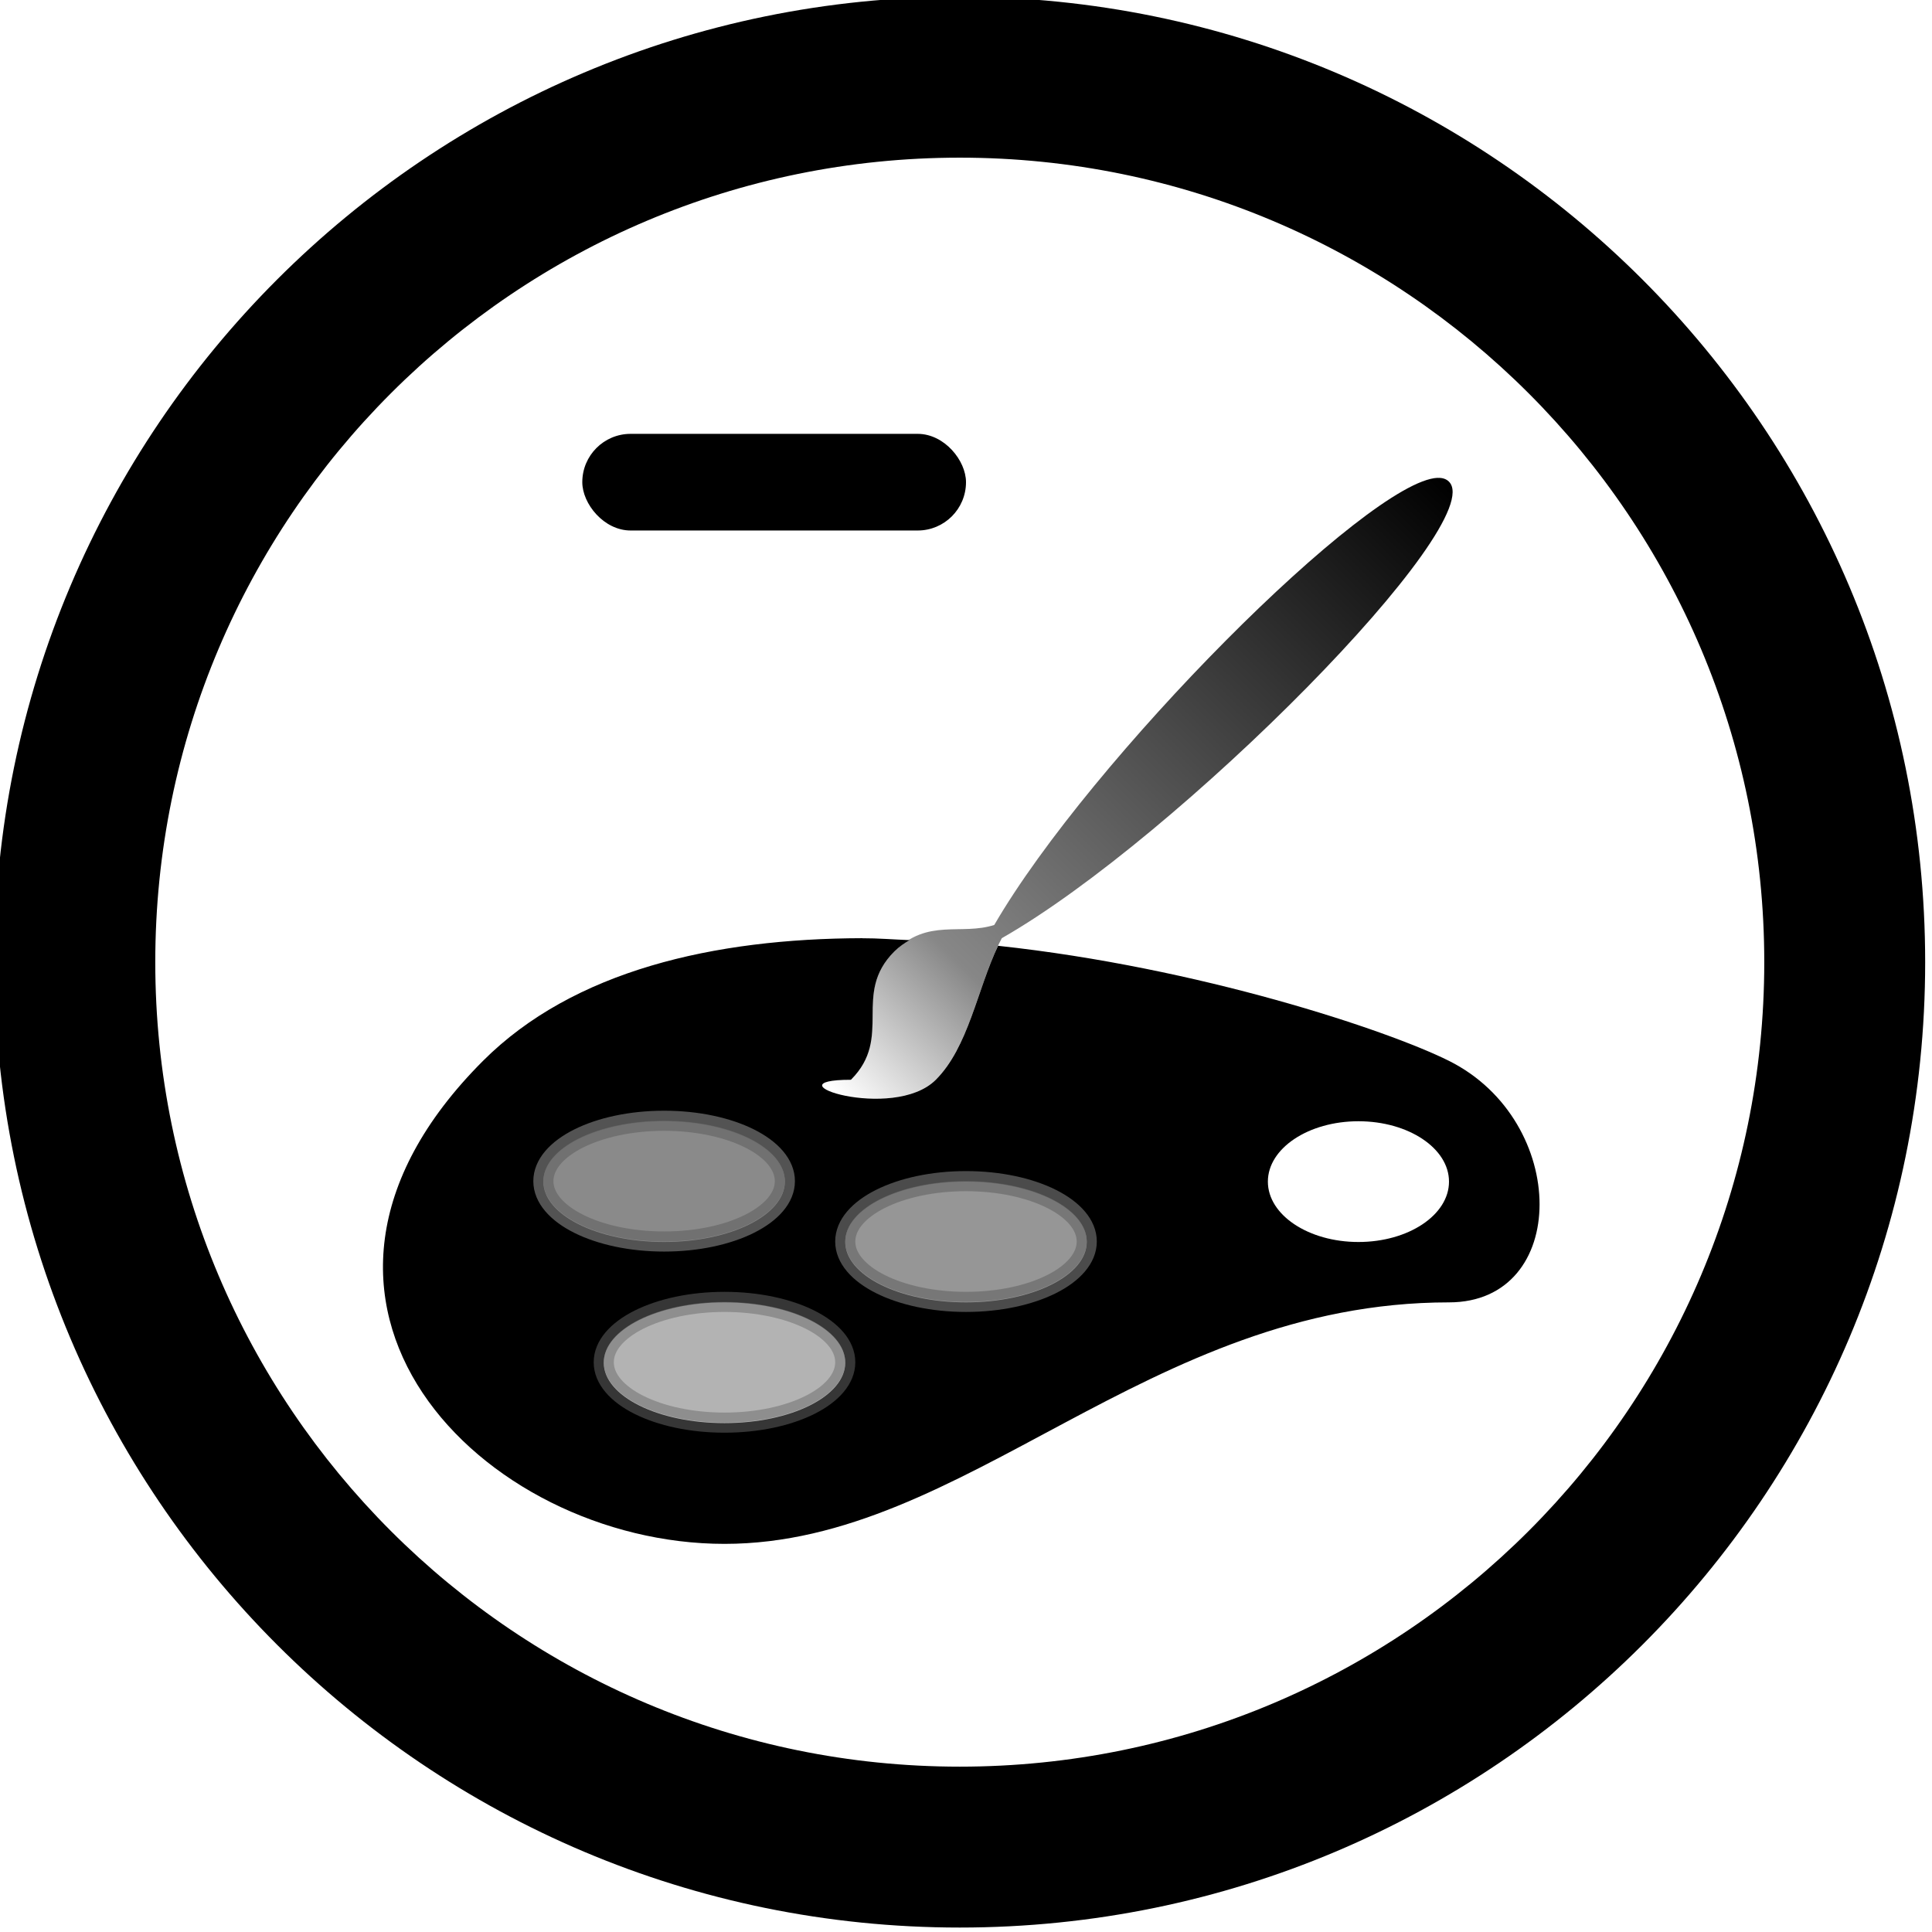 <svg xmlns="http://www.w3.org/2000/svg" xmlns:svg="http://www.w3.org/2000/svg" xmlns:xlink="http://www.w3.org/1999/xlink" id="svg5923" width="48" height="48" version="1.1"><defs id="defs5925"><linearGradient id="linearGradient4193" x1="80.01" x2="65.688" y1="55.999" y2="56.056" gradientTransform="matrix(0.707,-0.707,0.707,0.707,-16.167,72.971)" gradientUnits="userSpaceOnUse" xlink:href="#linearGradient4214"/><linearGradient id="linearGradient4214"><stop id="stop4216" offset="0" style="stop-color:#fff;stop-opacity:1"/><stop style="stop-color:#fff;stop-opacity:.471" id="stop4218" offset=".794"/><stop id="stop4220" offset="1" style="stop-color:#fff;stop-opacity:0"/></linearGradient><linearGradient id="linearGradient5072" x1="80.01" x2="65.688" y1="55.999" y2="56.056" gradientTransform="matrix(0.707,-0.707,0.707,0.707,-16.167,72.971)" gradientUnits="userSpaceOnUse" xlink:href="#linearGradient4542-2-9"/><linearGradient id="linearGradient4542-2-9"><stop style="stop-color:#d37300;stop-opacity:1" id="stop4544-3-5" offset="0"/><stop id="stop4546-5-7" offset=".794" style="stop-color:#d37300;stop-opacity:.471"/><stop style="stop-color:#d37300;stop-opacity:0" id="stop4548-2-4" offset="1"/></linearGradient><linearGradient id="linearGradient5833" x1="80.01" x2="65.688" y1="55.999" y2="56.056" gradientTransform="matrix(0.707,-0.707,0.707,0.707,-16.167,72.971)" gradientUnits="userSpaceOnUse" xlink:href="#linearGradient4542-2-9"/><linearGradient id="linearGradient5139" x1="80.01" x2="65.688" y1="55.999" y2="56.056" gradientTransform="matrix(0.707,-0.707,0.707,0.707,-16.167,72.971)" gradientUnits="userSpaceOnUse" xlink:href="#linearGradient4542-2-9-0"/><linearGradient id="linearGradient4542-2-9-0"><stop style="stop-color:#000;stop-opacity:1" id="stop4544-3-5-3" offset="0"/><stop id="stop4546-5-7-0" offset=".794" style="stop-color:#000;stop-opacity:.471"/><stop style="stop-color:#000;stop-opacity:0" id="stop4548-2-4-0" offset="1"/></linearGradient><linearGradient id="linearGradient5862" x1="80.01" x2="65.688" y1="55.999" y2="56.056" gradientTransform="matrix(0.707,-0.707,0.707,0.707,-16.167,72.971)" gradientUnits="userSpaceOnUse" xlink:href="#linearGradient4542-2-9-0"/></defs><g id="layer1" transform="translate(0,-1004.362)"><g style="display:inline" id="g4222-5-0-0" transform="matrix(1.5,0,0,1.5,-84,932.328)"><g id="g4077-6-1-0" transform="matrix(0.533,0,0,0.533,-93.468,-38.57)" style="display:inline"><path style="color:#000;fill:#000;fill-opacity:1;fill-rule:nonzero;stroke:none;stroke-width:1.5;marker:none;visibility:visible;display:inline;overflow:visible;enable-background:accumulate" id="path3850-3-9-8-4" d="m 310.253,162.362 c -16.569,0 -30,13.431 -30,30 0,16.569 13.431,30 30,30 16.569,0 30,-13.431 30,-30 0,-16.569 -13.431,-30 -30,-30 z m 0,5 c 13.807,0 25,11.193 25,25 0,13.807 -11.193,25 -25,25 -13.807,0 -25,-11.193 -25,-25 0,-13.807 11.193,-25 25,-25 z"/></g><path id="path3983-1-2-8" d="M 70.281,63.562 C 67.832,63.568 65.5,64.094 64,65.594 c -4,4 0,8 4,8 4,0 7,-4 12,-4 2,0 2,-3 0,-4 -1.021,-0.51 -4.139,-1.548 -7.469,-1.906 -0.348,0.734 -0.491,1.678 -1.031,2.219 -0.707,0.707 -2.82,0 -1.406,0 0.707,-0.707 0.012,-1.418 0.719,-2.125 0.082,-0.082 0.168,-0.138 0.25,-0.188 -0.262,-0.01 -0.521,-0.032 -0.781,-0.031 z M 67,66.594 c 1.105,0 2,0.448 2,1 0,0.552 -0.895,1 -2,1 -1.105,0 -2,-0.448 -2,-1 0,-0.552 0.895,-1 2,-1 z m 11.5,0 c 0.828,0 1.5,0.448 1.5,1 0,0.552 -0.672,1 -1.5,1 -0.828,0 -1.5,-0.448 -1.5,-1 0,-0.552 0.672,-1 1.5,-1 z m -6.5,1 c 1.105,0 2,0.448 2,1 0,0.552 -0.895,1 -2,1 -1.105,0 -2,-0.448 -2,-1 0,-0.552 0.895,-1 2,-1 z m -4,2 c 1.105,0 2,0.448 2,1 0,0.552 -0.895,1 -2,1 -1.105,0 -2,-0.448 -2,-1 0,-0.552 0.895,-1 2,-1 z" style="fill:#000;fill-opacity:1;stroke:none"/><g id="g4016-9-4-5-4" transform="translate(0,0.586)" style="fill:#fff;fill-opacity:.498;display:inline"><path id="path3985-3-0-2" d="m 69,66 c 0,0.552 -0.895,1 -2,1 -1.105,0 -2,-0.448 -2,-1 0,-0.552 0.895,-1 2,-1 1.105,0 2,0.448 2,1 z" transform="translate(0,1)" style="color:#000;fill:#6a6a6a;fill-opacity:.784;fill-rule:nonzero;stroke:#6a6a6a;stroke-width:.333;stroke-miterlimit:4;stroke-opacity:.784;stroke-dasharray:none;marker:none;visibility:visible;display:inline;overflow:visible;enable-background:accumulate"/><path id="path3985-5-2-1-8" d="m 69,66 c 0,0.552 -0.895,1 -2,1 -1.105,0 -2,-0.448 -2,-1 0,-0.552 0.895,-1 2,-1 1.105,0 2,0.448 2,1 z" transform="translate(1,4)" style="color:#000;fill:#6a6a6a;fill-opacity:.51;fill-rule:nonzero;stroke:#6a6a6a;stroke-width:.333;stroke-miterlimit:4;stroke-opacity:.51;stroke-dasharray:none;marker:none;visibility:visible;display:inline;overflow:visible;enable-background:accumulate"/><path id="path3985-6-2-5-8" d="m 69,66 c 0,0.552 -0.895,1 -2,1 -1.105,0 -2,-0.448 -2,-1 0,-0.552 0.895,-1 2,-1 1.105,0 2,0.448 2,1 z" transform="translate(5,2)" style="color:#000;fill:#6a6a6a;fill-opacity:.706;fill-rule:nonzero;stroke:#6a6a6a;stroke-width:.333;stroke-miterlimit:4;stroke-opacity:.706;stroke-dasharray:none;marker:none;visibility:visible;display:inline;overflow:visible;enable-background:accumulate"/></g><path id="path4094-8-7-3" d="m 79.812,55.937 c -1.151,0.047 -5.756,4.671 -7.344,7.406 -0.553,0.177 -1.103,-0.116 -1.656,0.438 -0.707,0.707 -0.012,1.418 -0.719,2.125 -1.414,0 0.699,0.707 1.406,0 0.571,-0.571 0.7,-1.595 1.094,-2.344 2.917,-1.664 8.086,-6.883 7.406,-7.562 -0.044,-0.044 -0.107,-0.066 -0.188,-0.062 z" style="fill:url(#linearGradient5862);fill-opacity:1;stroke:none;display:inline"/></g><rect style="color:#000;fill:#000;fill-opacity:1;fill-rule:nonzero;stroke:none;stroke-width:1.5;marker:none;visibility:visible;display:inline;overflow:visible;enable-background:accumulate" id="rect3907-0-5" width="9.533" height="2.401" x="14.467" y="1015.141" rx="1.2" ry="1.201"/></g></svg>
